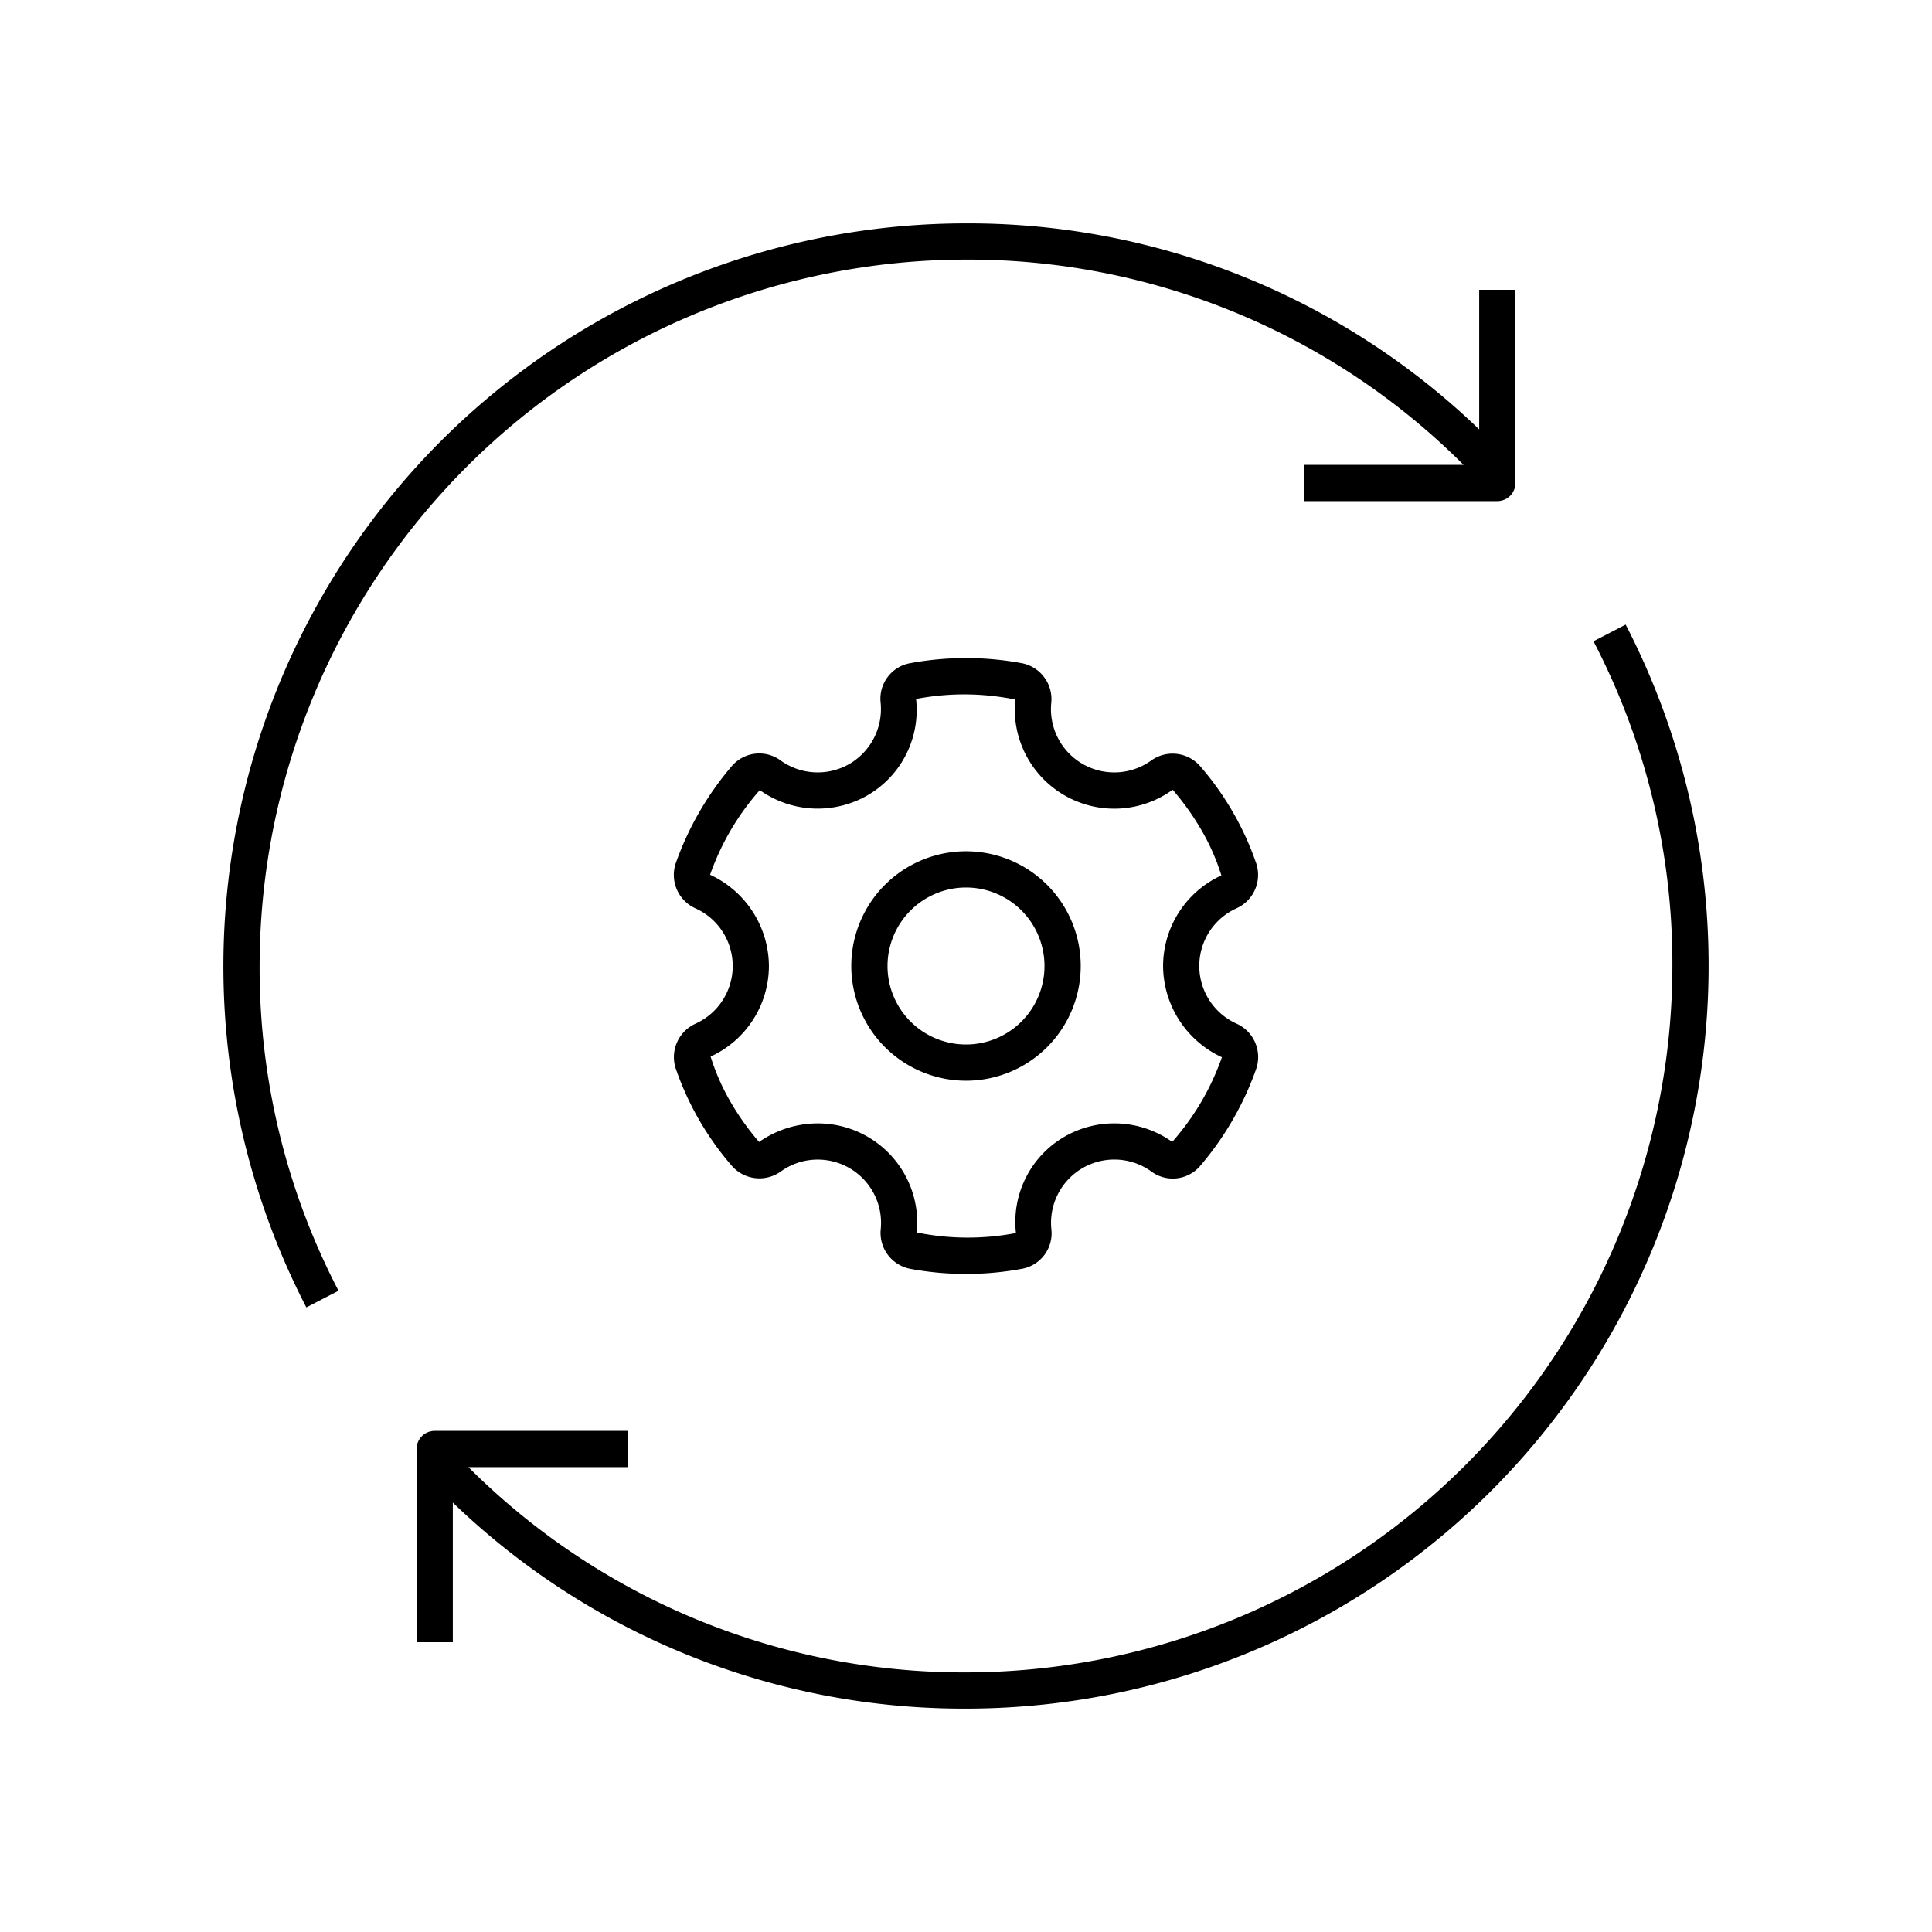 <svg xmlns="http://www.w3.org/2000/svg" viewBox="0 0 80 80"><path d="M40,44.75A4.75,4.75,0,1,0,35.25,40,4.755,4.755,0,0,0,40,44.75Zm0-8A3.25,3.25,0,1,1,36.75,40,3.254,3.254,0,0,1,40,36.75Z"/><path d="M35.169,31.635a2.633,2.633,0,0,1-2.837-.14,1.495,1.495,0,0,0-2.014.21,12.681,12.681,0,0,0-2.327,4.014,1.516,1.516,0,0,0,.811,1.896,2.62,2.62,0,0,1,.001,4.772,1.517,1.517,0,0,0-.812,1.887,12.202,12.202,0,0,0,2.305,3.991,1.516,1.516,0,0,0,2.041.24,2.621,2.621,0,0,1,4.133,2.387,1.515,1.515,0,0,0,1.236,1.65,12.673,12.673,0,0,0,4.639-.009,1.495,1.495,0,0,0,1.189-1.64A2.62,2.62,0,0,1,47.668,48.505a1.493,1.493,0,0,0,2.014-.21,12.681,12.681,0,0,0,2.327-4.014,1.516,1.516,0,0,0-.811-1.896,2.62,2.62,0,0,1-.001-4.772,1.517,1.517,0,0,0,.812-1.887,12.202,12.202,0,0,0-2.305-3.991,1.517,1.517,0,0,0-2.041-.24,2.621,2.621,0,0,1-4.133-2.387,1.515,1.515,0,0,0-1.236-1.65,12.697,12.697,0,0,0-4.639.009,1.495,1.495,0,0,0-1.189,1.64A2.633,2.633,0,0,1,35.169,31.635Zm2.763-2.692a10.594,10.594,0,0,1,4.106.023,4.121,4.121,0,0,0,6.497,3.752c.022-.017.029-.009.033-.004a10.948,10.948,0,0,1,1.181,1.658,9.093,9.093,0,0,1,.826,1.878,4.136,4.136,0,0,0-2.414,3.75,4.187,4.187,0,0,0,2.436,3.778,10.575,10.575,0,0,1-2.058,3.505,4.135,4.135,0,0,0-4.458-.217,4.08,4.08,0,0,0-2.013,3.991,10.594,10.594,0,0,1-4.106-.023,4.115,4.115,0,0,0-4.099-4.517,4.248,4.248,0,0,0-2.431.769,10.948,10.948,0,0,1-1.181-1.658,9.093,9.093,0,0,1-.826-1.878,4.136,4.136,0,0,0,2.414-3.75,4.187,4.187,0,0,0-2.436-3.778,10.575,10.575,0,0,1,2.058-3.505,4.137,4.137,0,0,0,4.458.217A4.08,4.08,0,0,0,37.932,28.942Z"/><path d="M26,59.25H18a.75.75,0,0,0-.75.75v8h1.5V62.218A30.471,30.471,0,0,0,40,70.75,30.762,30.762,0,0,0,67.315,25.863l-1.332.69A28.926,28.926,0,0,1,69.25,40,29.283,29.283,0,0,1,40,69.25a28.991,28.991,0,0,1-20.603-8.5H26Z"/><path d="M12.685,54.137l1.332-.69A28.926,28.926,0,0,1,10.75,40,29.283,29.283,0,0,1,40,10.75a28.991,28.991,0,0,1,20.603,8.5H54v1.5h8a.75.75,0,0,0,.75-.75V12h-1.5v5.782A30.471,30.471,0,0,0,40,9.25,30.762,30.762,0,0,0,12.685,54.137Z"/></svg>